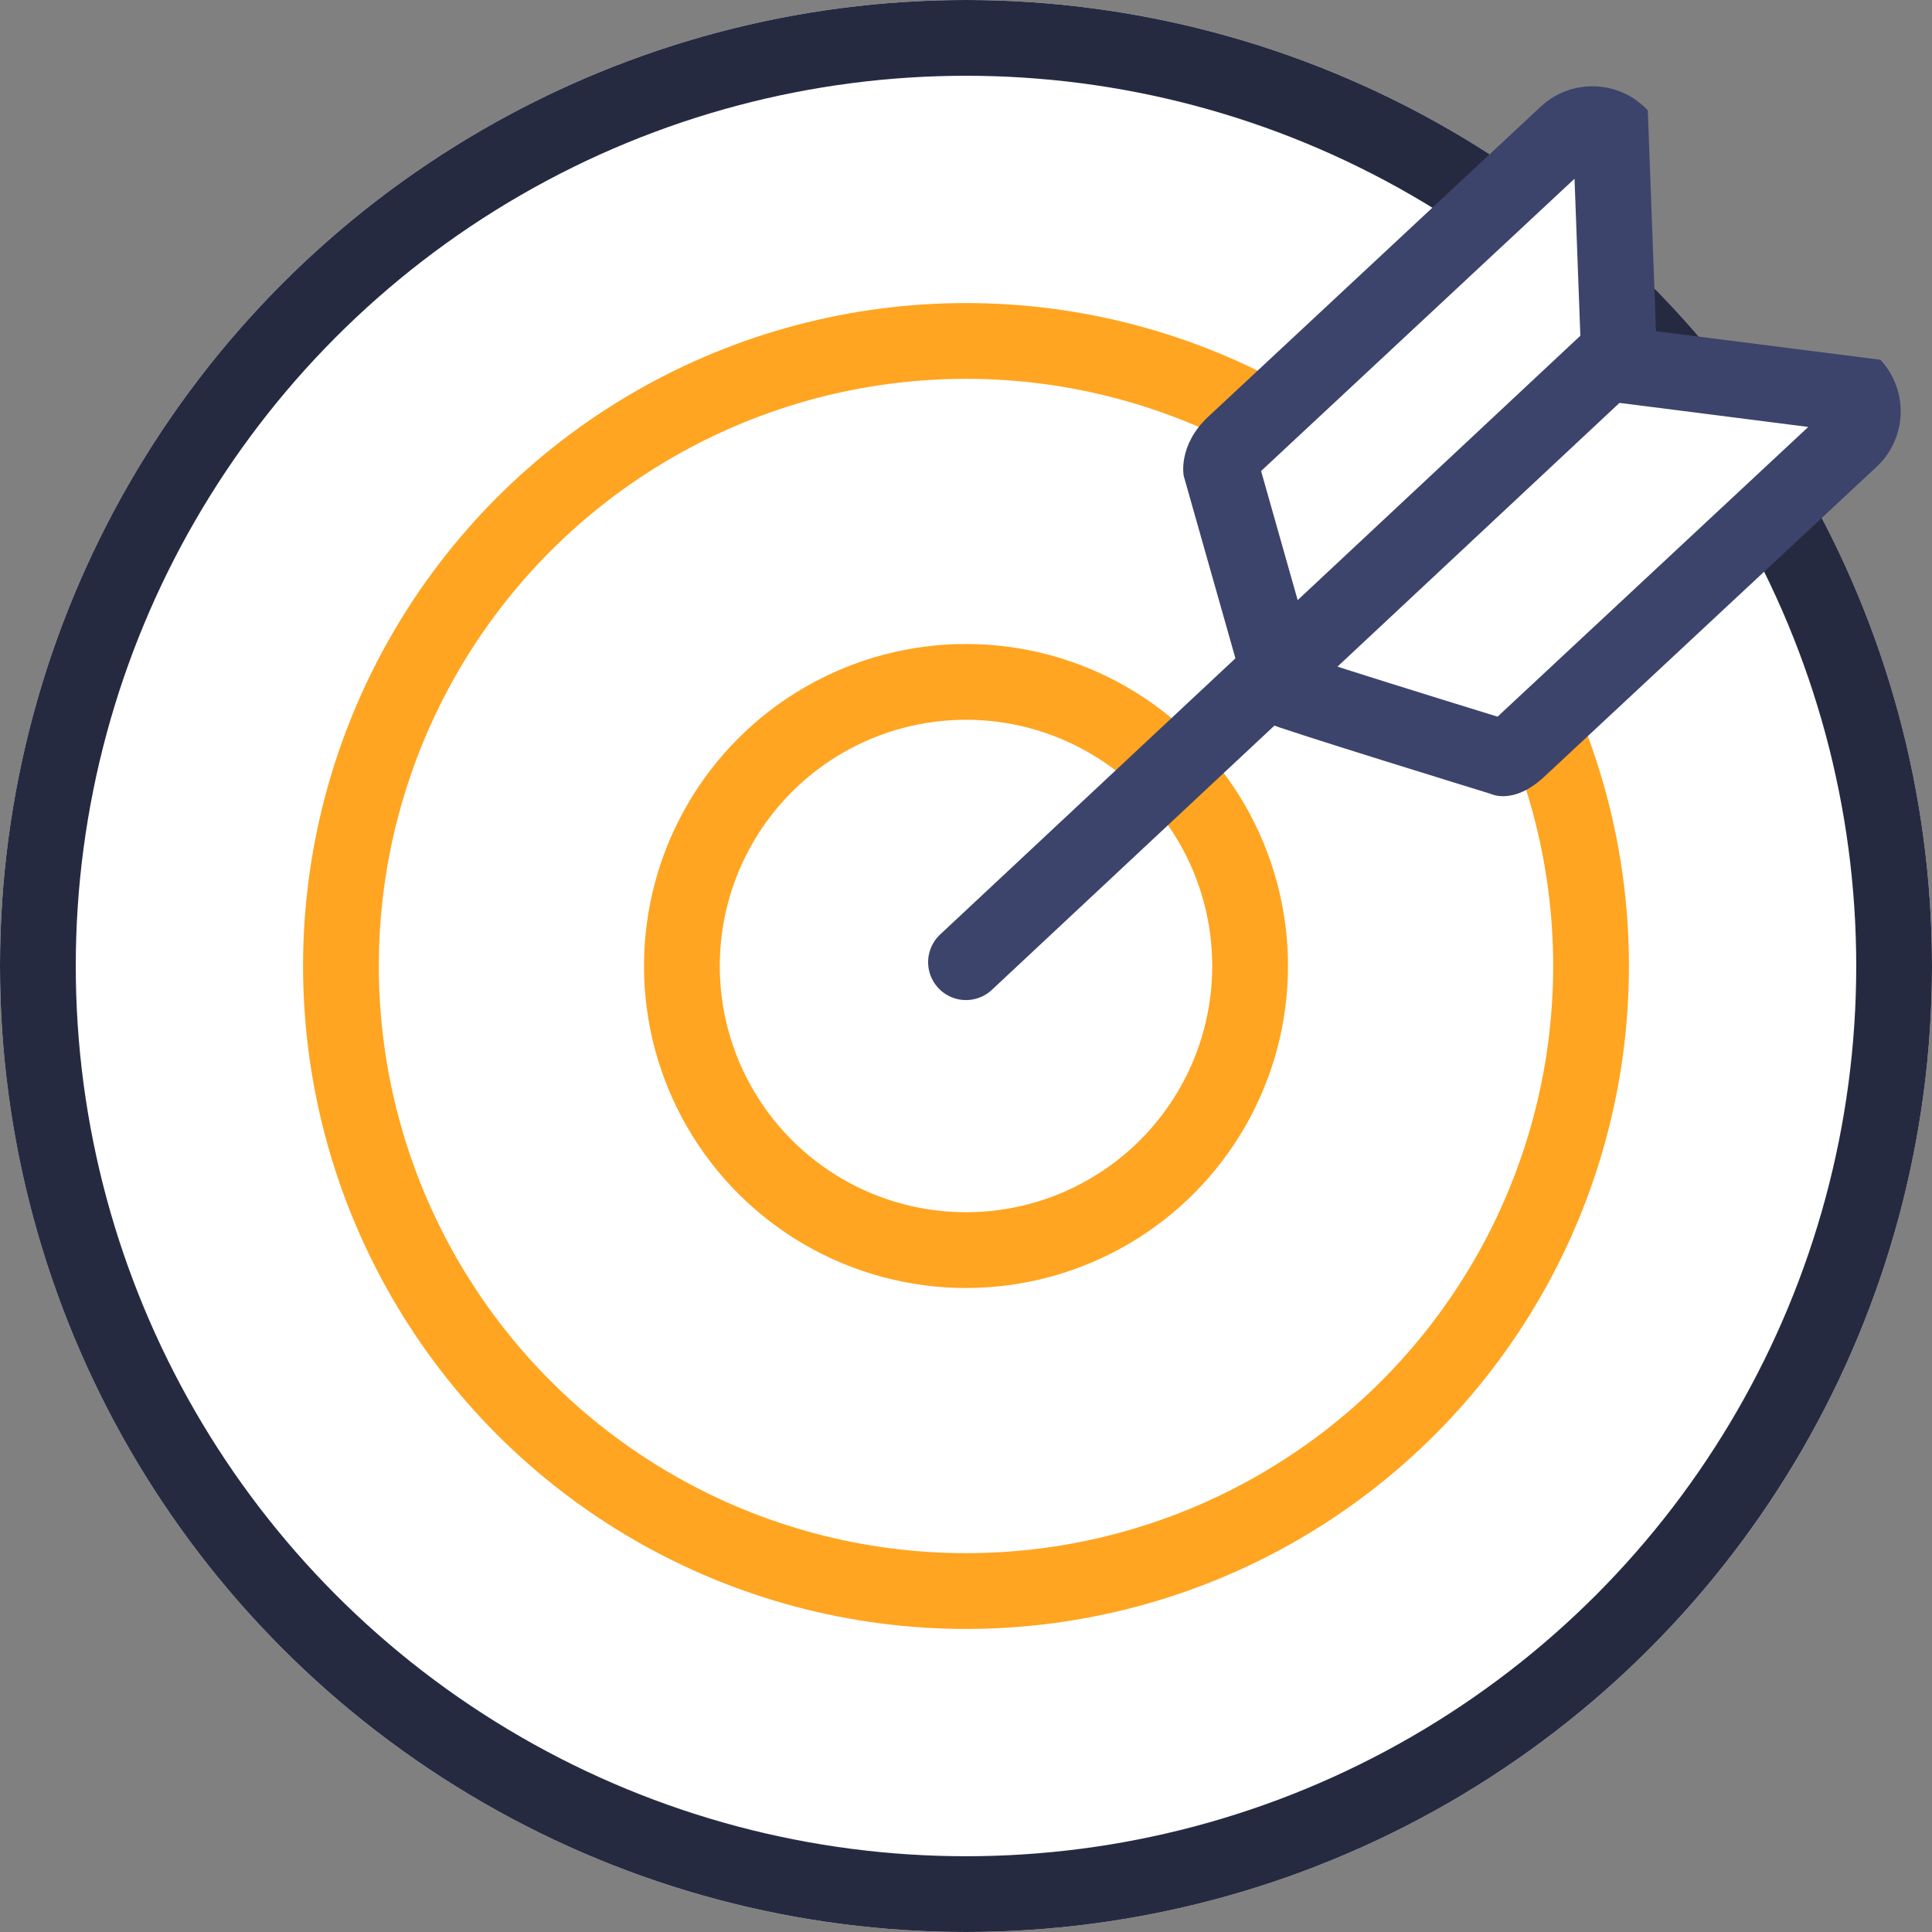 <svg id="Goal_icon" xmlns="http://www.w3.org/2000/svg" width="51" height="51" viewBox="0 0 51 51">
  <rect x="0" y="0" width="51" height="51" fill="#808080" stroke="none"/>
  <g id="Ellipse_29" data-name="Ellipse 29" fill="#fff" stroke="#262a41" stroke-width="2">
    <circle cx="25.5" cy="25.5" r="25.5" stroke="none"/>
    <circle cx="25.5" cy="25.5" r="24.5" fill="none"/>
  </g>
  <g id="Ellipse_30" data-name="Ellipse 30" transform="translate(8 8)" fill="#fff" stroke="#ffa521" stroke-width="2">
    <circle cx="17.5" cy="17.5" r="17.5" stroke="none"/>
    <circle cx="17.5" cy="17.5" r="16.5" fill="none"/>
  </g>
  <g id="Ellipse_31" data-name="Ellipse 31" transform="translate(17 17)" fill="#fff" stroke="#ffa521" stroke-width="2">
    <circle cx="8.5" cy="8.5" r="8.5" stroke="none"/>
    <circle cx="8.5" cy="8.5" r="7.5" fill="none"/>
  </g>
  <g id="Path_102" data-name="Path 102" transform="translate(51 10.959) rotate(137)" fill="#fff">
    <path d="M 14 12 L 2 12 C 1.558 12 1.183 11.712 1.051 11.314 L 4.573 7.245 L 5.128 6.603 L 4.585 5.951 L 1.047 1.696 C 1.176 1.293 1.555 1 2 1 L 14 1 C 14.259 1 14.395 1.053 14.443 1.085 L 14.467 1.127 C 15.771 3.393 17.229 5.96 17.446 6.397 L 14.689 11.764 C 14.625 11.831 14.421 12 14 12 Z" stroke="none"/>
    <path d="M 2.601 2 L 5.354 5.312 L 6.439 6.616 L 5.329 7.899 L 2.645 11 L 13.958 11 L 16.317 6.407 C 15.847 5.554 14.811 3.732 13.815 2 L 2.601 2 M 2 0 L 14 0 C 15.105 0 15.334 0.628 15.334 0.628 C 15.334 0.628 18.21 5.626 18.38 6.034 C 18.55 6.441 18.392 6.743 18.392 6.743 L 15.538 12.302 C 15.538 12.302 15.105 13 14 13 L 2 13 C 0.895 13 3.814697265625e-06 12.105 3.814697265625e-06 11 L 3.817 6.59 L 3.814697265625e-06 2 C 3.814697265625e-06 0.895 0.895 0 2 0 Z" stroke="none" fill="#3c446c"/>
  </g>
  <line id="Line_12" data-name="Line 12" y1="15.899" x2="17" transform="translate(25.5 9.5)" fill="none" stroke="#3c446c" stroke-linecap="round" stroke-width="2"/>
</svg>
